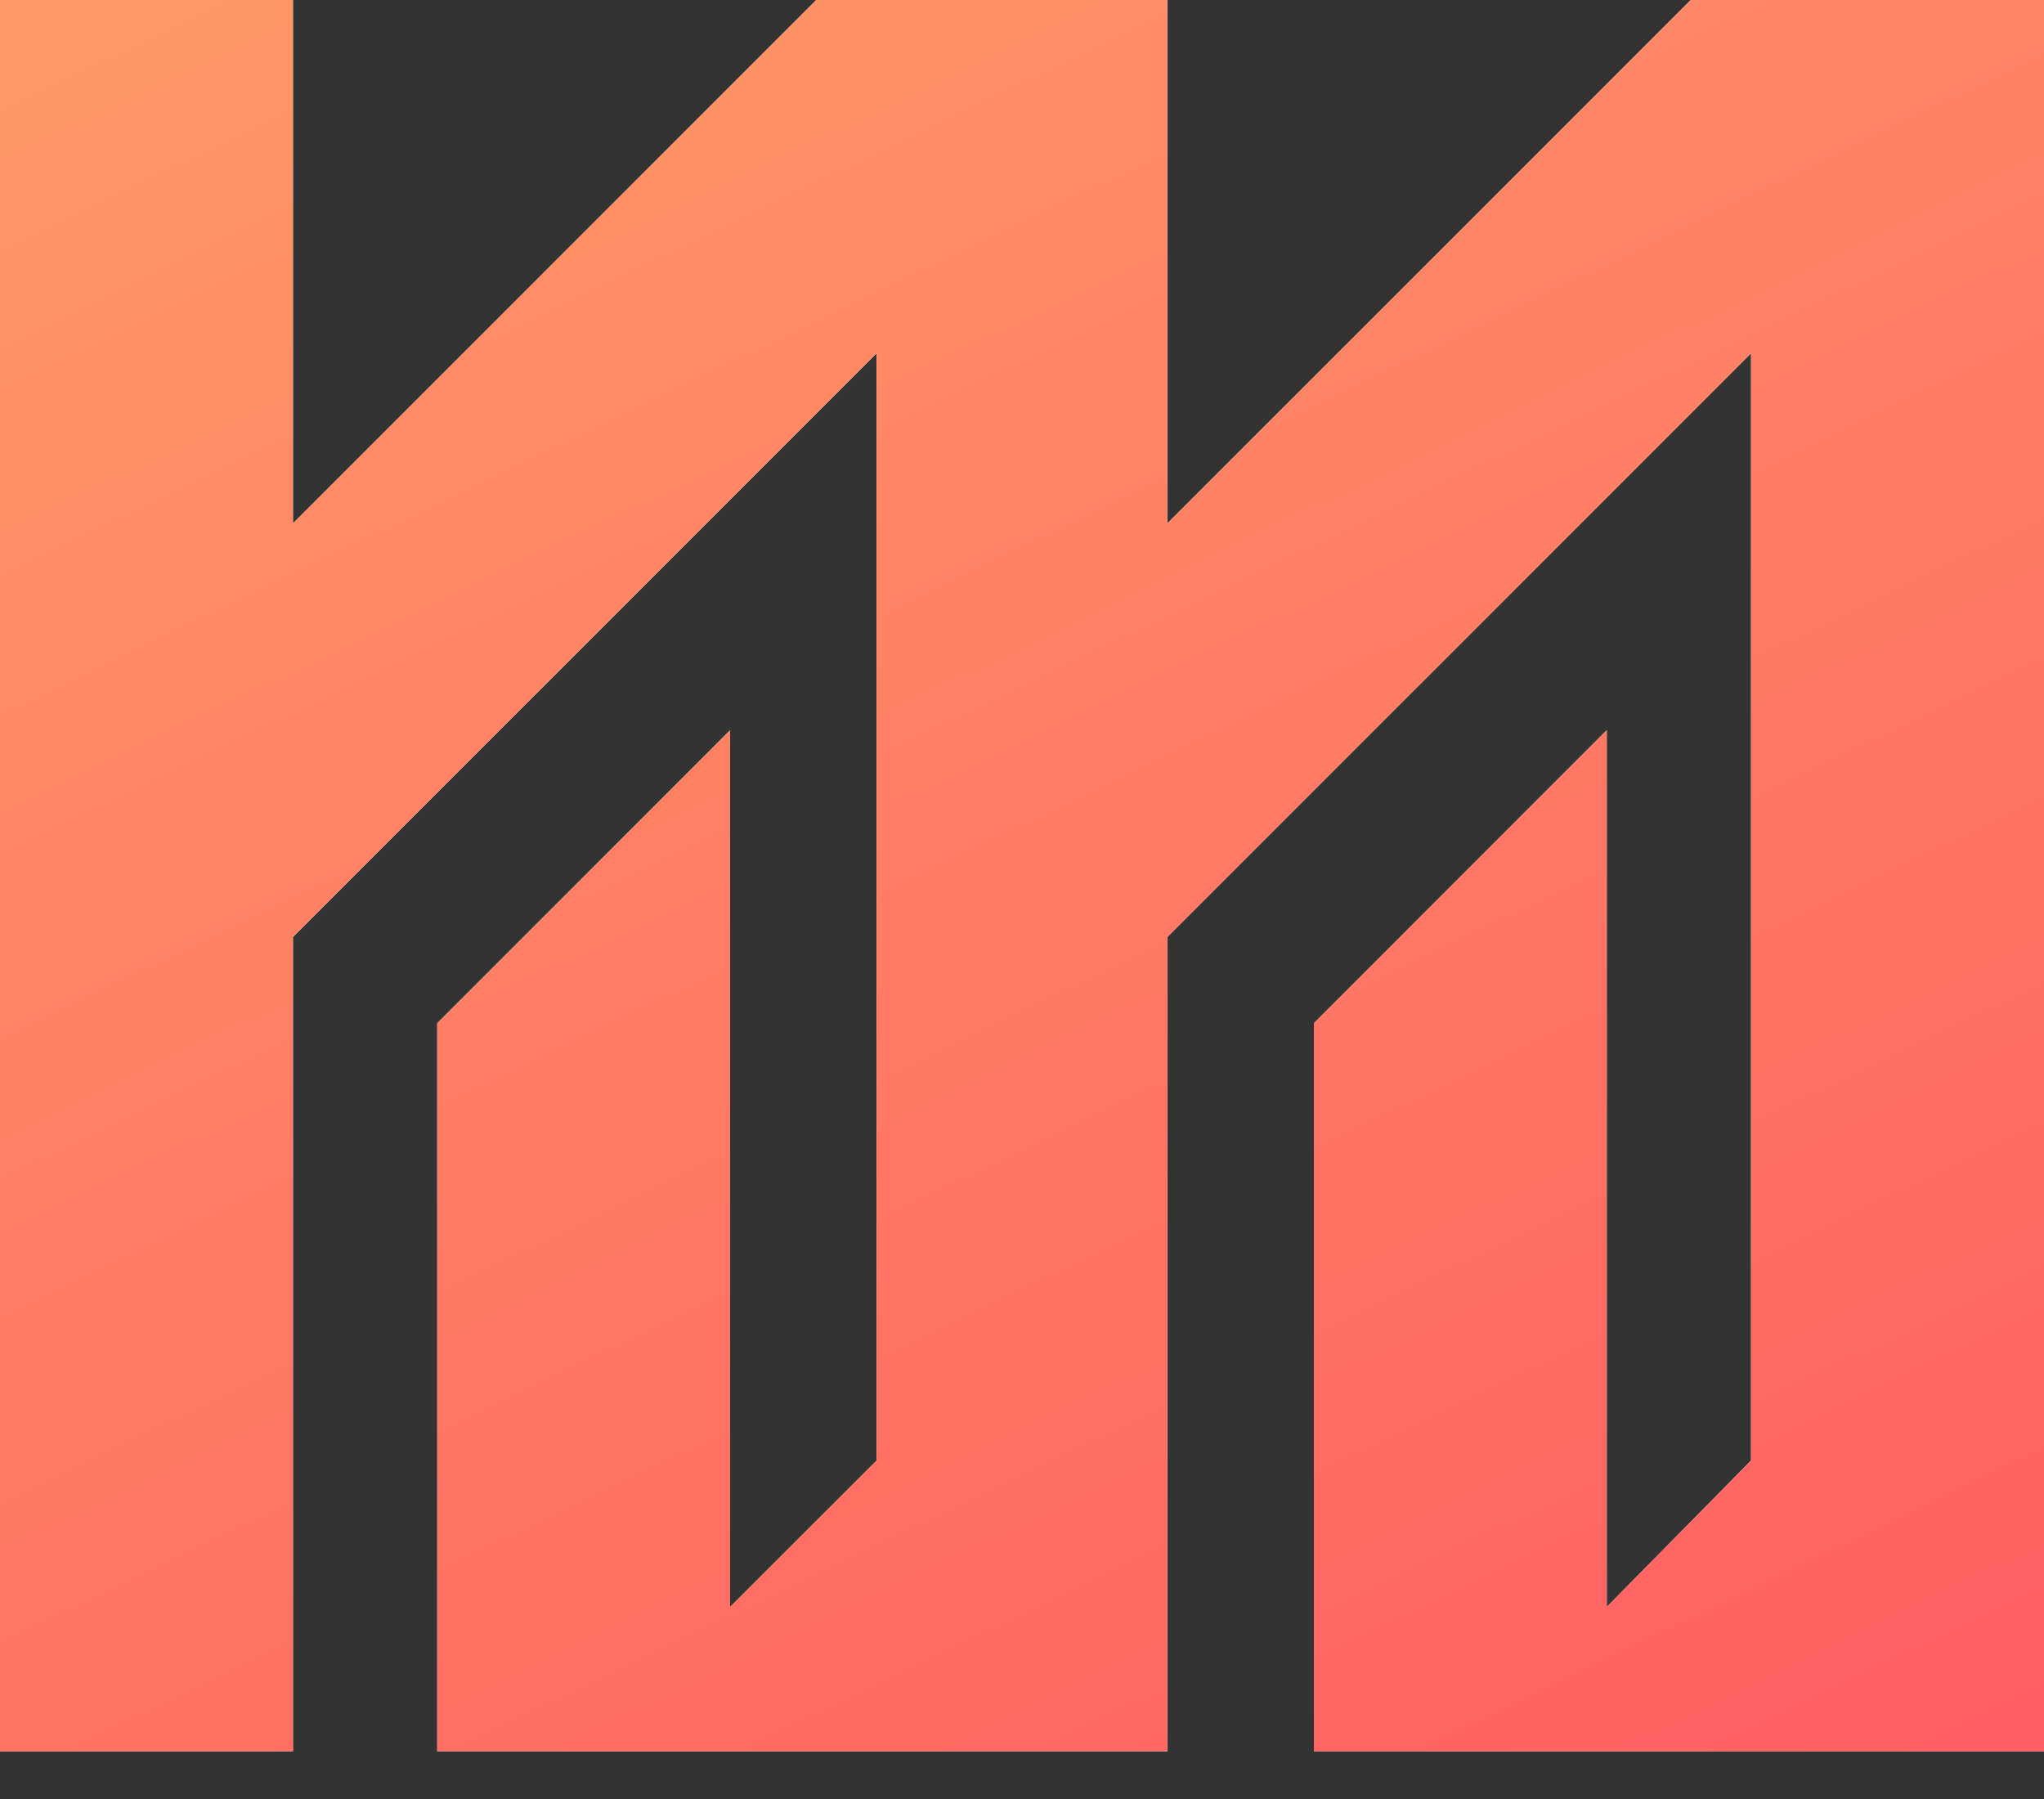 <svg width="25" height="22" viewBox="0 0 25 22" fill="none" xmlns="http://www.w3.org/2000/svg">
    <rect x="0" y="0" width="25" height="22" fill="#333333" stroke="none"/>
    <path d="M20.68 0L14.278 6.401V0H9.984L3.583 6.401V0H0V21.417H3.583V11.459L10.722 4.32V17.861L8.93 19.652V8.93L5.348 12.513V21.417H14.278V11.459L21.417 4.32V17.861L19.652 19.652V8.93L16.07 12.513V21.417H25V0H20.68Z"
          fill="white"/>
    <path d="M20.68 0L14.278 6.401V0H9.984L3.583 6.401V0H0V21.417H3.583V11.459L10.722 4.32V17.861L8.93 19.652V8.93L5.348 12.513V21.417H14.278V11.459L21.417 4.32V17.861L19.652 19.652V8.93L16.07 12.513V21.417H25V0H20.68Z"
          fill="url(#paint0_linear_113_1839)"/>
    <defs>
        <linearGradient id="paint0_linear_113_1839" x1="25" y1="21.417" x2="11.913" y2="-5.741"
                        gradientUnits="userSpaceOnUse">
            <stop stop-color="#FF5E62"/>
            <stop offset="1" stop-color="#FF9966"/>
        </linearGradient>
    </defs>
</svg>
